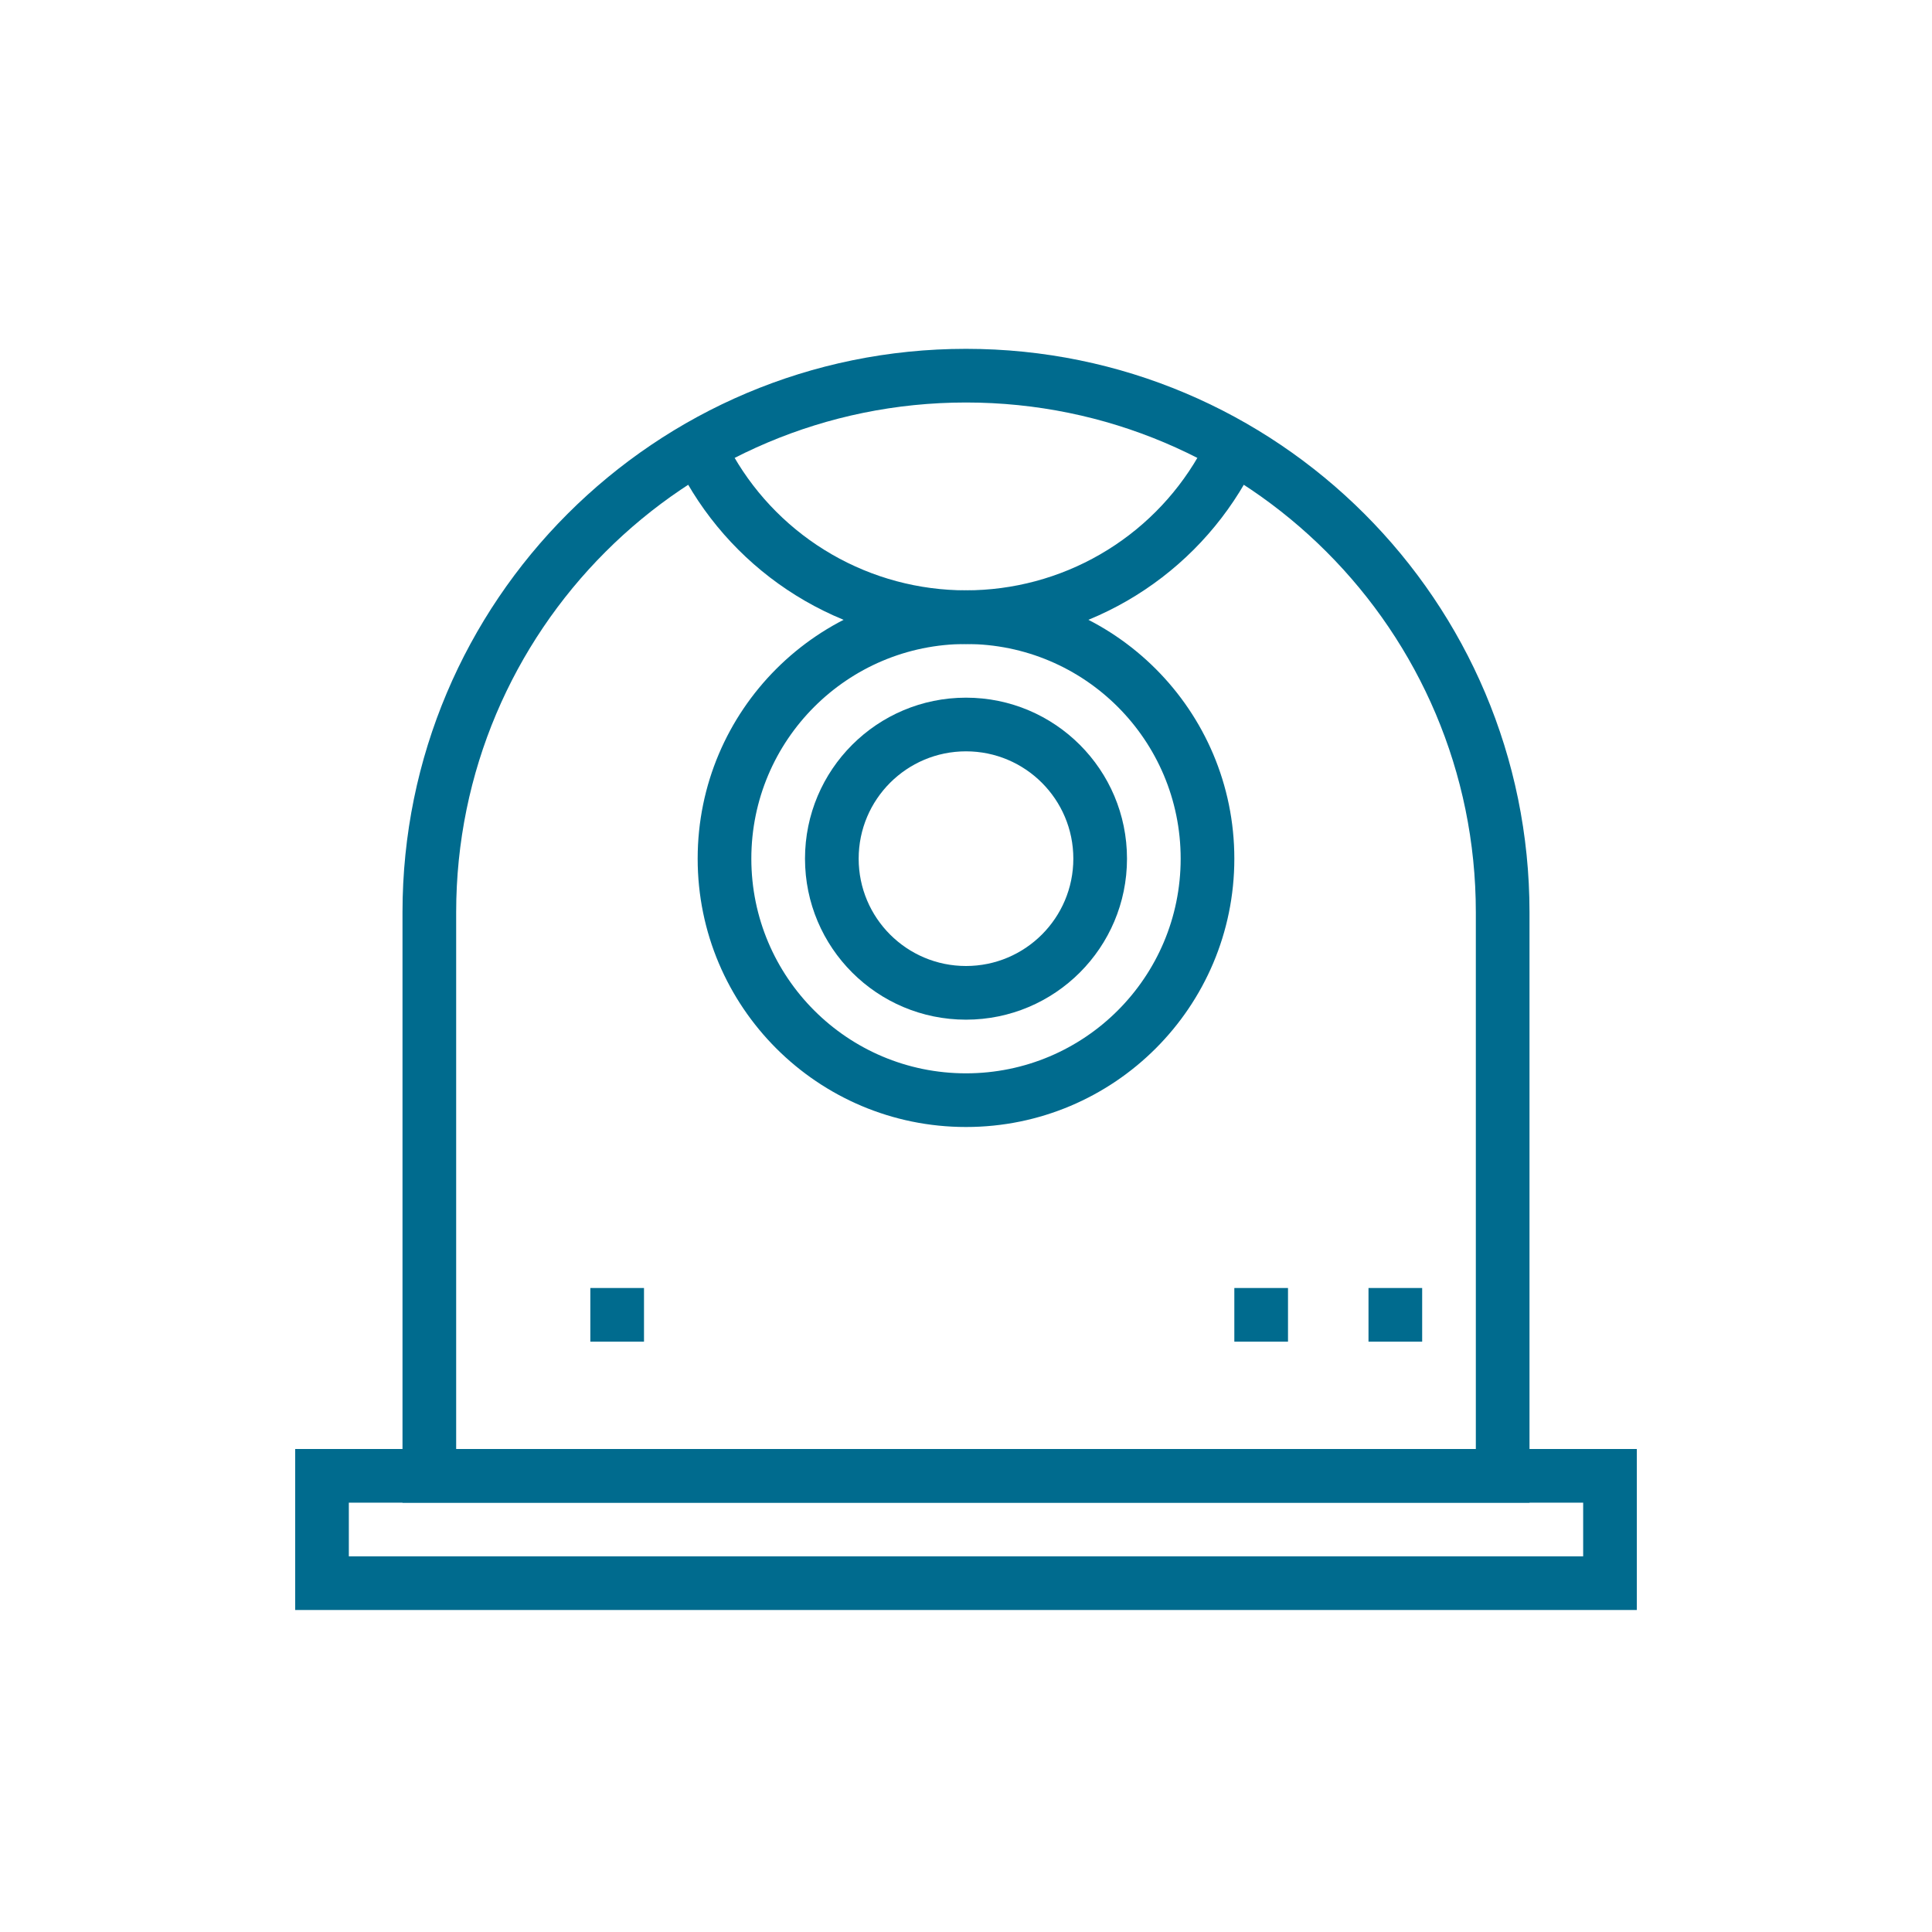 <svg width="72" height="72" viewBox="0 0 72 72" fill="none" xmlns="http://www.w3.org/2000/svg">
<path fill-rule="evenodd" clip-rule="evenodd" d="M11 54H61V60H11V54ZM13 56V58H59V56H13Z" fill="#006B8E"/>
<path fill-rule="evenodd" clip-rule="evenodd" d="M36 24C31.582 24 28 27.582 28 32C28 36.418 31.582 40 36 40C40.418 40 44 36.418 44 32C44 27.582 40.418 24 36 24ZM26 32C26 26.477 30.477 22 36 22C41.523 22 46 26.477 46 32C46 37.523 41.523 42 36 42C30.477 42 26 37.523 26 32Z" fill="#006B8E"/>
<path fill-rule="evenodd" clip-rule="evenodd" d="M36 28C33.791 28 32 29.791 32 32C32 34.209 33.791 36 36 36C38.209 36 40 34.209 40 32C40 29.791 38.209 28 36 28ZM30 32C30 28.686 32.686 26 36 26C39.314 26 42 28.686 42 32C42 35.314 39.314 38 36 38C32.686 38 30 35.314 30 32Z" fill="#006B8E"/>
<path d="M22 50H24V48H22V50Z" fill="#006B8E"/>
<path d="M46 50H48V48H46V50Z" fill="#006B8E"/>
<path d="M51 50H53V48H51V50Z" fill="#006B8E"/>
<path fill-rule="evenodd" clip-rule="evenodd" d="M15 34C15 22.402 24.402 13 36 13C47.598 13 57 22.402 57 34V56H15V34ZM36 15C25.507 15 17 23.507 17 34V54H55V34C55 23.507 46.493 15 36 15Z" fill="#006B8E"/>
<path fill-rule="evenodd" clip-rule="evenodd" d="M42 22.392C40.176 23.445 38.106 24 36 24C33.894 24 31.824 23.445 30 22.392C28.176 21.339 26.661 19.824 25.608 18L27.34 17C28.217 18.52 29.48 19.783 31 20.66C32.52 21.538 34.245 22 36 22C37.755 22 39.48 21.538 41 20.66C42.52 19.783 43.783 18.52 44.66 17L46.392 18C45.339 19.824 43.824 21.339 42 22.392Z" fill="#006B8E"/>
</svg>

